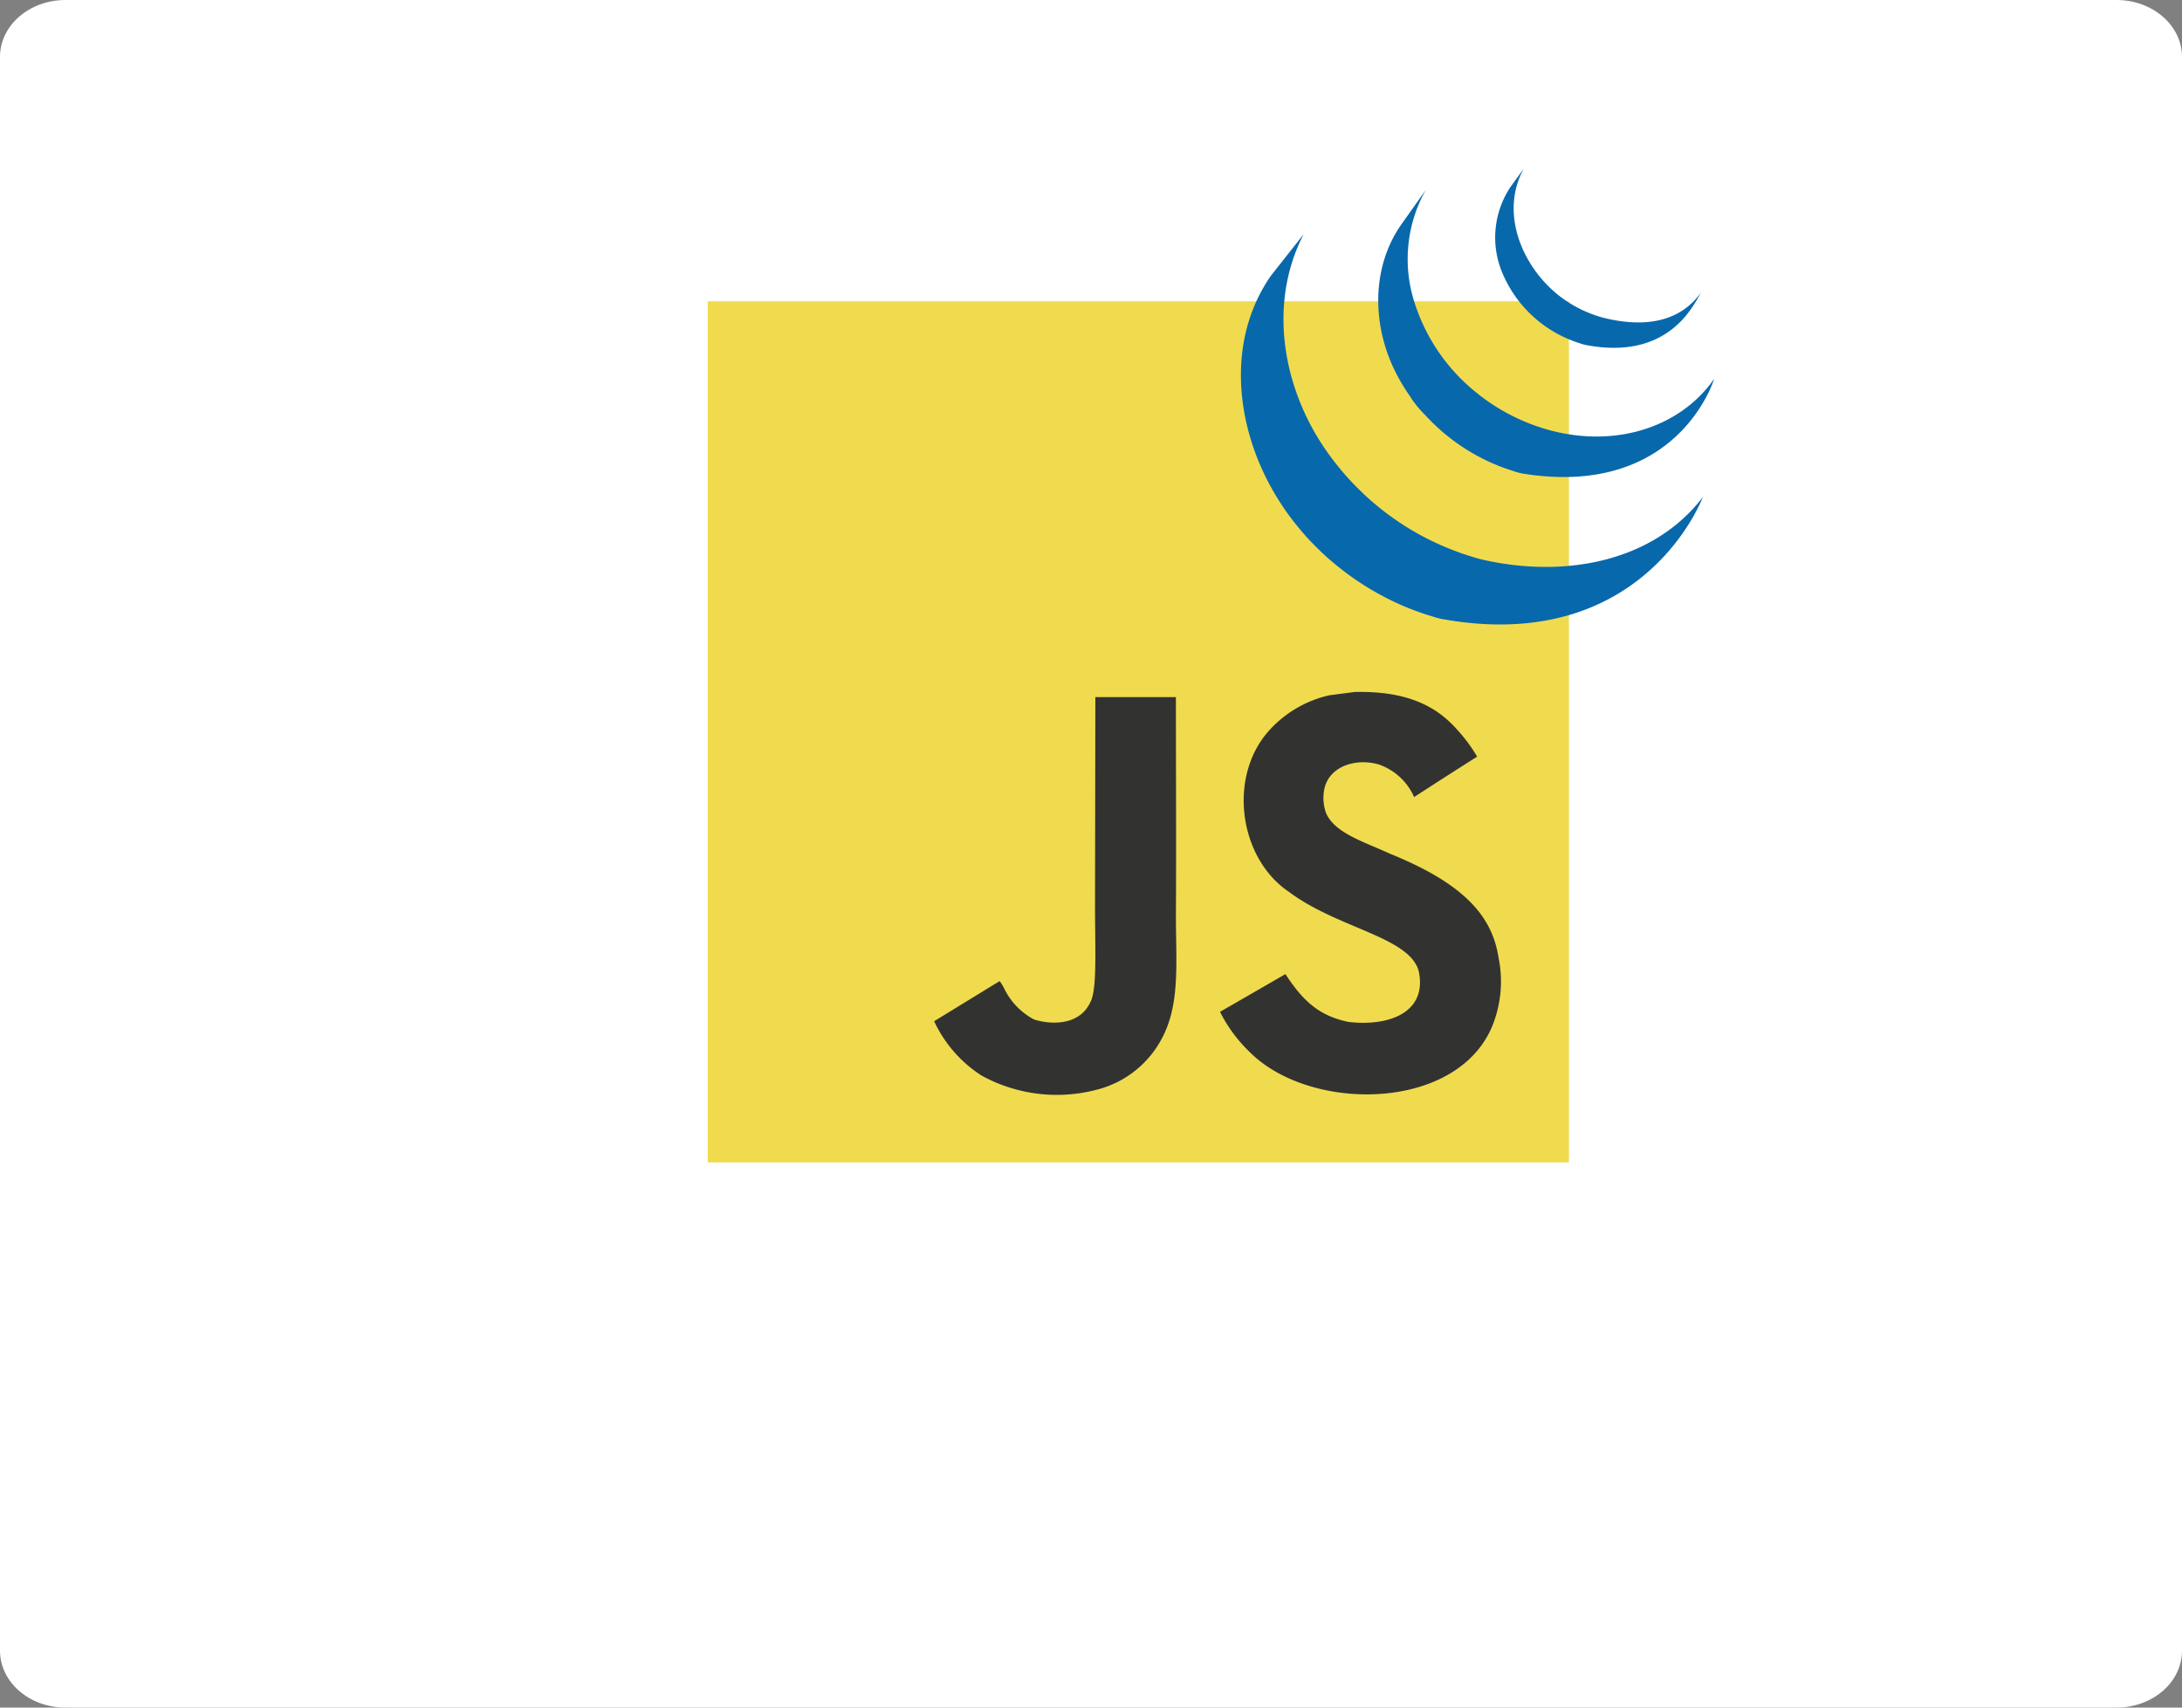 <svg xmlns="http://www.w3.org/2000/svg" width="230" height="180" viewBox="0 0 230 180">
  <rect x="0" y="0" width="230" height="180" fill="#808080" stroke="none"/>
  <g id="グループ_34" data-name="グループ 34" transform="translate(-944.768 -3437)">
    <path id="パス_53" data-name="パス 53" d="M6.9,0H223.1c3.811,0,6.9,2.686,6.9,6V174c0,3.314-3.089,6-6.9,6H6.9c-3.811,0-6.9-2.686-6.9-6V6C0,2.686,3.089,0,6.9,0Z" transform="translate(944.768 3437)" fill="#fff"/>
    <g id="グループ_30" data-name="グループ 30" transform="translate(10.507 4.819)">
      <g id="グループ_29" data-name="グループ 29" transform="translate(1008.863 3449.95)">
        <g id="javascript_original_logo_icon_146455_1_" data-name="javascript_original_logo_icon_146455 (1)" transform="translate(0 13.99)">
          <path id="パス_1" data-name="パス 1" d="M1.408,1.408H92.182V92.183H1.408Z" transform="translate(-1.408 -1.408)" fill="#f0db4f"/>
          <path id="パス_2" data-name="パス 2" d="M93.8,86.143C93.132,82,90.432,78.523,82.433,75.28c-2.779-1.277-5.876-2.191-6.8-4.3a4.685,4.685,0,0,1-.164-2.658c.6-2.407,3.469-3.158,5.747-2.468a6.323,6.323,0,0,1,3.693,3.425c3.917-2.536,3.909-2.52,6.644-4.263a16.984,16.984,0,0,0-2.191-2.933C87.007,59.455,83.8,58.1,78.662,58.2l-2.674.346a12.135,12.135,0,0,0-6.437,3.8c-4.3,4.876-3.072,13.409,2.157,16.921,5.151,3.866,12.719,4.746,13.685,8.361.94,4.426-3.253,5.859-7.421,5.35-3.072-.639-4.78-2.2-6.627-5.039-3.4,1.967-3.4,1.967-6.895,3.977a15.342,15.342,0,0,0,3.089,4.2c6.575,6.67,23.03,6.342,25.981-3.753a12.485,12.485,0,0,0,.276-6.222Zm-34-27.4H51.309l-.035,21.951c0,4.668.241,8.948-.518,10.26-1.242,2.58-4.461,2.26-5.928,1.76A7.285,7.285,0,0,1,41.7,89.457a4.277,4.277,0,0,0-.484-.777l-6.9,4.228a13.64,13.64,0,0,0,5,5.729,16.479,16.479,0,0,0,12.132,1.493A10.714,10.714,0,0,0,58.3,94.763c1.933-3.564,1.518-7.878,1.5-12.649C59.843,74.33,59.8,66.547,59.8,58.738Z" transform="translate(-10.452 -17.018)" fill="#323330"/>
        </g>
        <path id="jquery_plain_logo_icon_146444" d="M27.173,45.221c-.332-.075-.654-.179-.978-.274l-.244-.074q-.475-.145-.942-.306l-.129-.047c-.28-.1-.556-.2-.831-.308l-.233-.092c-.3-.119-.6-.243-.9-.373l-.179-.079c-.254-.115-.506-.231-.757-.352l-.219-.1c-.2-.1-.391-.2-.585-.3-.13-.068-.262-.133-.39-.2-.237-.127-.47-.259-.7-.393l-.237-.132c-.308-.181-.612-.369-.913-.559l-.246-.164c-.219-.141-.436-.284-.65-.432l-.209-.147q-.31-.219-.614-.444l-.272-.206c-.186-.142-.371-.286-.554-.433l-.247-.2c-.233-.192-.463-.384-.69-.582l-.075-.064c-.246-.216-.487-.437-.726-.66l-.2-.2c-.177-.168-.35-.338-.521-.511l-.2-.2q-.326-.334-.64-.677l-.031-.034c-.221-.242-.437-.489-.649-.739l-.17-.2q-.237-.285-.467-.578L11.6,34.94c-.184-.239-.364-.476-.539-.718C6.19,27.584,4.441,18.429,8.331,10.911L4.882,15.285C.465,21.633,1.015,29.893,4.389,36.639c.08.162.165.321.247.48l.158.3.1.175.176.315q.157.277.322.552l.183.3c.122.2.246.391.374.585l.159.246c.175.262.356.524.541.781l.016.02.091.123c.16.221.326.44.493.656l.185.236q.224.282.456.56l.174.208c.207.244.419.487.635.726l.013.013.025.027c.211.23.427.455.646.68l.207.209c.169.171.342.338.515.505l.211.2c.232.219.467.434.706.644l.011.009.123.1c.211.183.425.364.642.542l.266.212q.265.213.535.418l.286.217q.3.219.6.431l.219.155.06.043c.191.132.387.259.583.386l.252.168c.3.19.6.378.912.559l.252.142q.339.2.685.384c.125.067.253.131.379.2.163.085.325.172.491.255l.113.055.2.1c.257.123.515.243.777.359l.164.074q.449.2.906.377l.221.087c.282.109.568.216.855.317l.107.037c.315.11.633.212.954.312l.23.069a9.3,9.3,0,0,0,.984.278C44.2,55.367,50.4,38.634,50.4,38.634,45.189,45.424,35.938,47.215,27.173,45.221Zm-7.7-17.314a11.219,11.219,0,0,0,1.644,2.053c.23.254.471.5.717.744l.189.186c.239.231.481.459.732.68l.03.026.007.007c.278.244.564.477.855.708l.194.151c.292.224.59.443.894.653l.026.02c.135.093.272.179.409.269l.193.128c.218.14.439.276.663.407l.094.054c.193.111.39.221.586.328l.209.109c.136.071.272.143.41.212l.062.028c.281.139.565.272.855.4l.189.078c.231.1.466.195.7.284l.3.11c.213.079.428.151.644.224l.291.093a7.127,7.127,0,0,0,.931.269C47.8,38.859,51.6,26.16,51.6,26.16c-3.432,4.943-10.08,7.3-17.173,5.461-.315-.083-.626-.173-.934-.27l-.28-.091q-.329-.106-.654-.225l-.295-.11c-.237-.091-.471-.185-.7-.284l-.189-.08q-.437-.19-.86-.4c-.146-.071-.289-.146-.432-.219l-.249-.128c-.183-.1-.366-.2-.546-.308l-.131-.074c-.223-.13-.443-.265-.661-.4l-.2-.133c-.143-.093-.287-.188-.428-.283-.3-.21-.6-.429-.892-.652l-.2-.158a19.889,19.889,0,0,1-6.736-9.6A14.9,14.9,0,0,1,21.2,6.25l-2.61,3.685c-3.195,4.6-3.021,10.751-.529,15.613a20.172,20.172,0,0,0,1.413,2.36ZM36.863,22.22c.136.05.272.095.409.142l.181.057a5.239,5.239,0,0,0,.588.17c9.107,1.76,11.578-4.673,12.235-5.621-2.164,3.115-5.8,3.863-10.262,2.78-.352-.085-.74-.213-1.08-.333a13.046,13.046,0,0,1-3.53-1.9C31.411,14.482,28.931,8.7,31.536,4L30.126,5.94a9.612,9.612,0,0,0-.761,9.274,13.063,13.063,0,0,0,7.5,7.006Z" transform="translate(54.486 -3.997)" fill="#0868ac"/>
      </g>
    </g>
  </g>
</svg>
